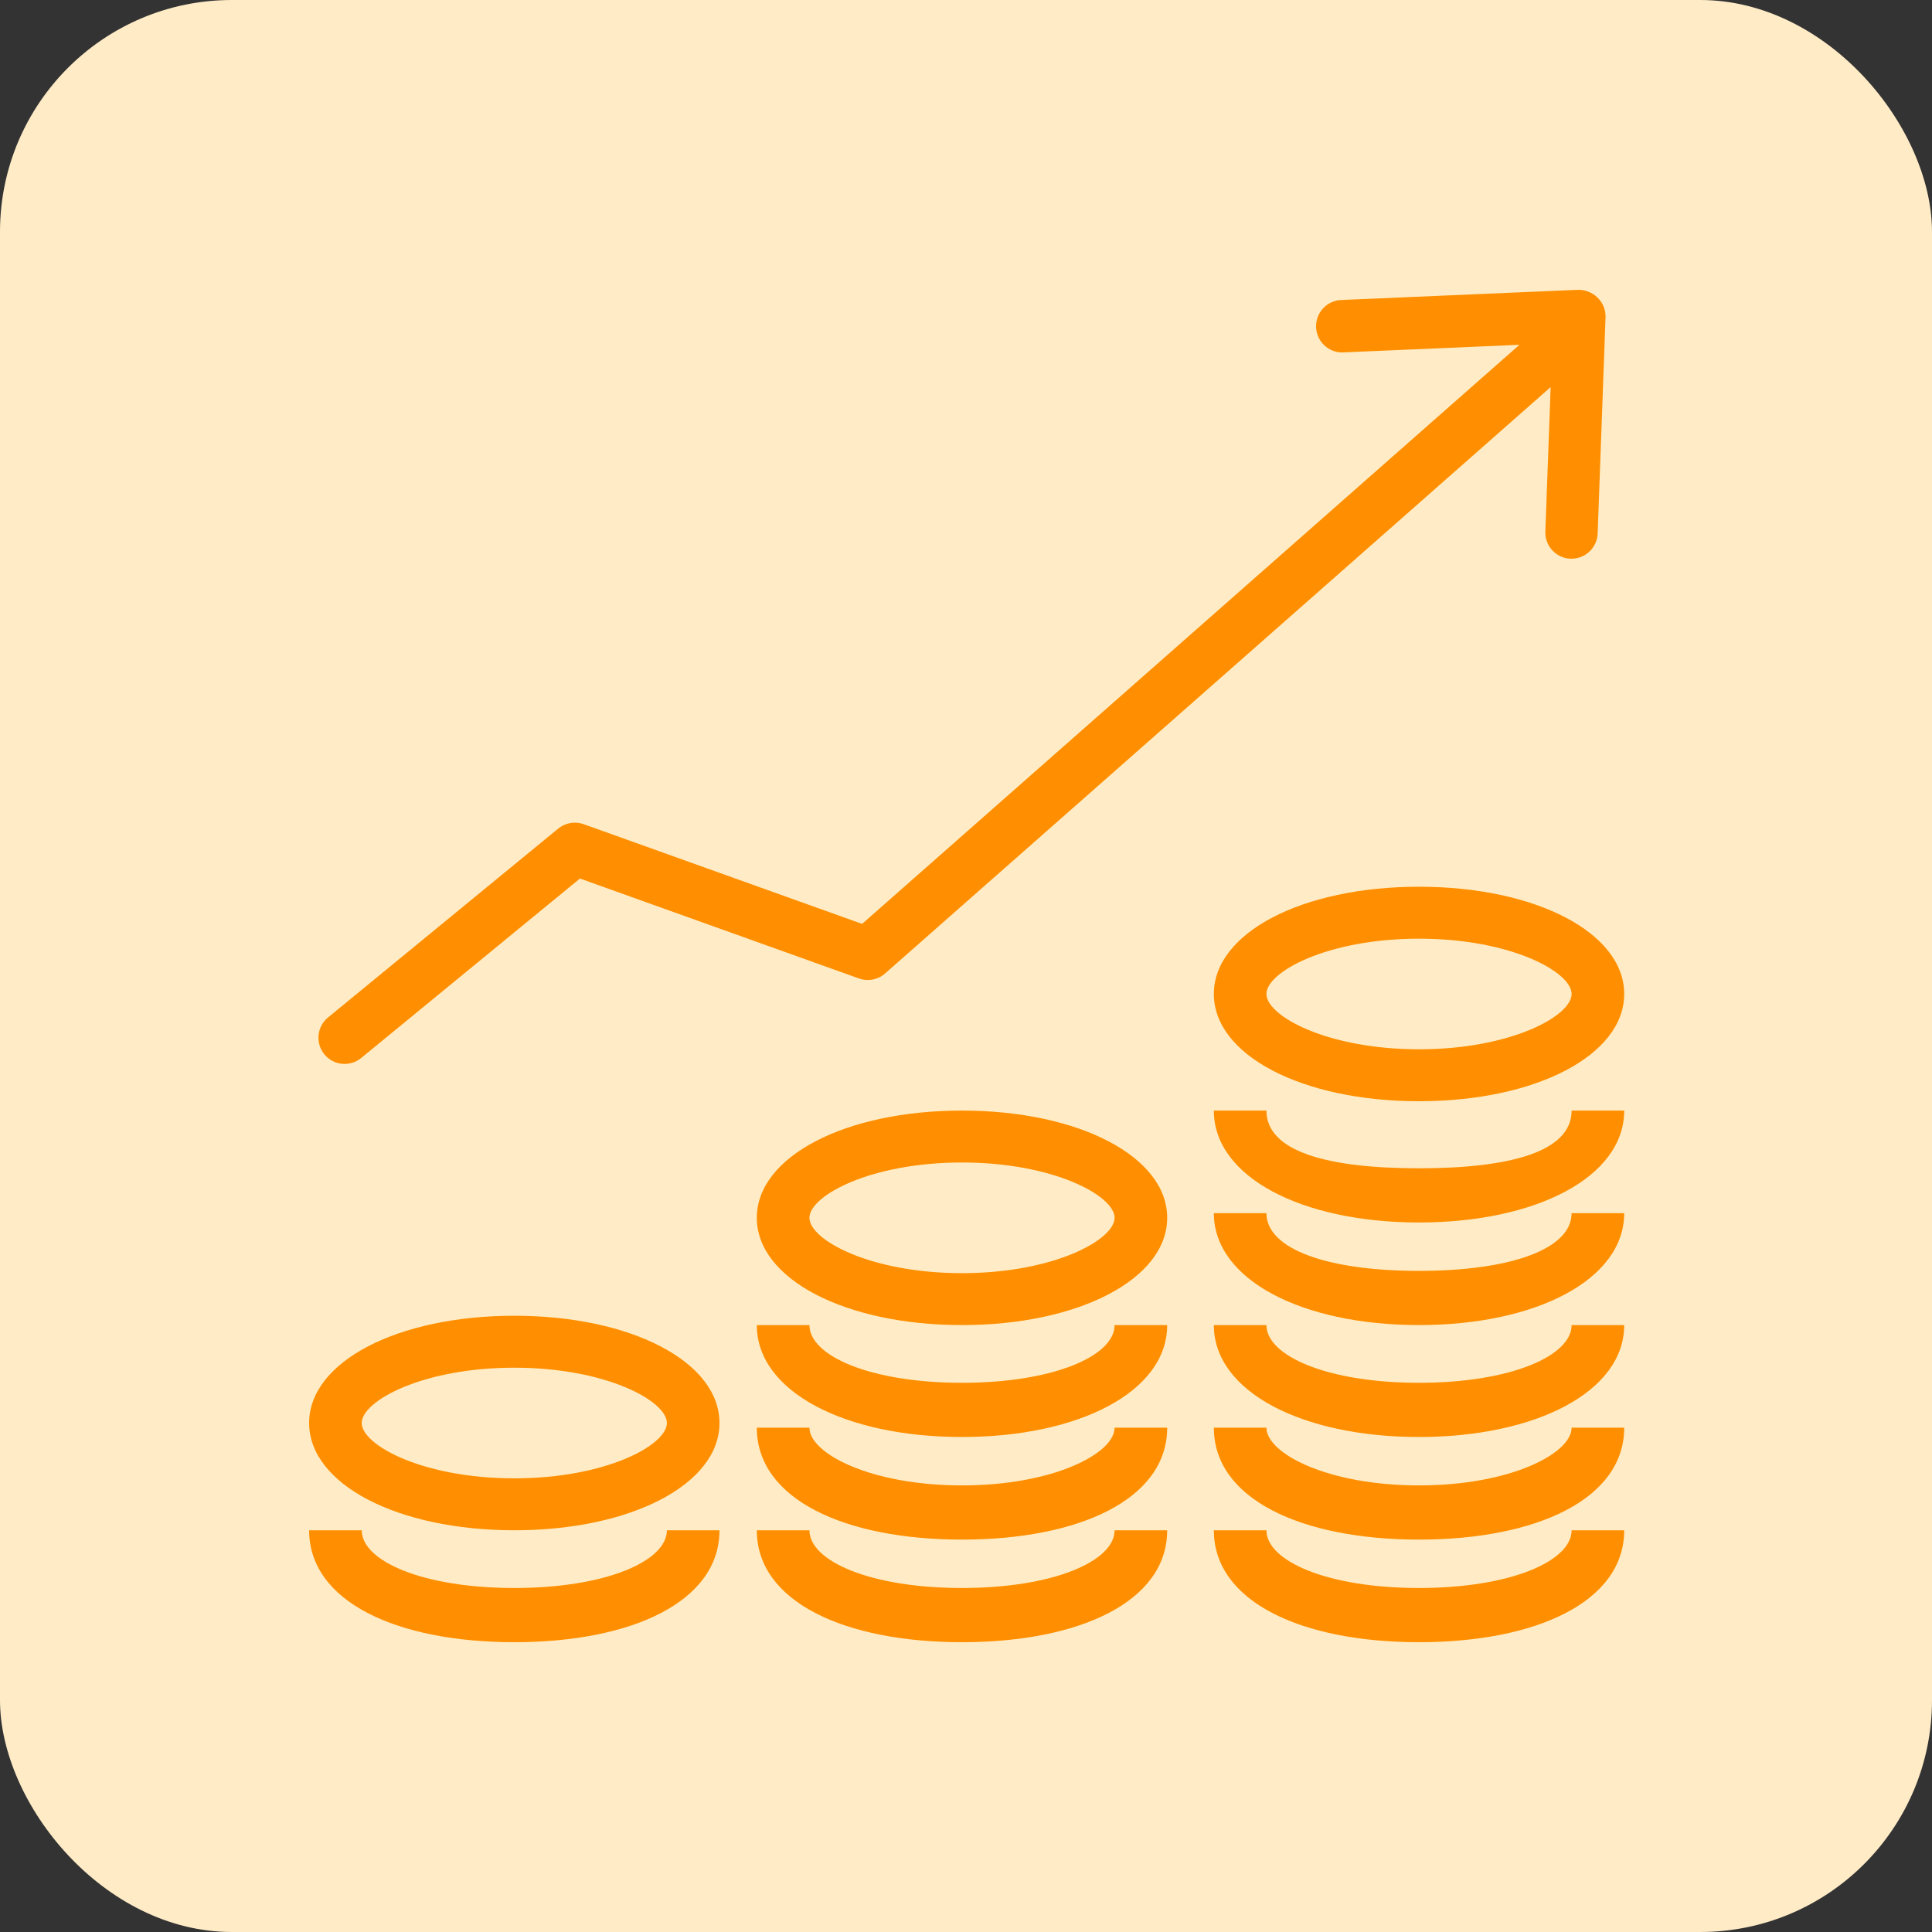 <?xml version="1.0" encoding="UTF-8"?>
<svg width="100px" height="100px" viewBox="0 0 100 100" version="1.1" xmlns="http://www.w3.org/2000/svg" xmlns:xlink="http://www.w3.org/1999/xlink">
    <rect x="0" y="0" width="100" height="100" fill="#333333" stroke="none"/>
    <title>ic-revenue</title>
    <g id="Dashboard" stroke="none" stroke-width="1" fill="none" fill-rule="evenodd">
        <g id="Meap-Prep-Reports" transform="translate(-242, -766)">
            <g id="ic-revenue" transform="translate(242, 766)">
                <rect id="Rectangle-Copy" fill="#FFECC7" x="0" y="0" width="100" height="100" rx="12"></rect>
                <path d="M41.896,79.207 C41.896,80.797 45.045,82.194 49.793,82.194 C54.541,82.194 57.691,80.797 57.691,79.207 L60.414,79.207 C60.414,82.918 55.848,85 49.793,85 C43.738,85 39.172,82.918 39.172,79.207 L41.896,79.207 Z M18.723,79.207 C18.723,80.797 21.873,82.194 26.621,82.194 C31.368,82.194 34.518,80.797 34.518,79.207 L37.241,79.207 C37.241,82.918 32.676,85 26.621,85 C20.566,85 16,82.918 16,79.207 L18.723,79.207 Z M65.551,79.207 C65.551,80.797 68.701,82.194 73.448,82.194 C78.196,82.194 81.346,80.797 81.346,79.207 L84.069,79.207 C84.069,82.918 79.503,85 73.448,85 C67.393,85 62.828,82.918 62.828,79.207 L65.551,79.207 Z M41.896,73.897 C41.896,75.222 45.045,76.884 49.793,76.884 C54.541,76.884 57.691,75.222 57.691,73.897 L60.414,73.897 C60.414,77.608 55.848,79.69 49.793,79.69 C43.738,79.69 39.172,77.608 39.172,73.897 L41.896,73.897 Z M65.551,73.897 C65.551,75.222 68.701,76.884 73.448,76.884 C78.196,76.884 81.346,75.222 81.346,73.897 L84.069,73.897 C84.069,77.608 79.503,79.69 73.448,79.69 C67.393,79.69 62.828,77.608 62.828,73.897 L65.551,73.897 Z M26.621,68.103 C32.674,68.103 37.241,70.489 37.241,73.654 C37.241,76.818 32.674,79.207 26.621,79.207 C20.564,79.207 16,76.818 16,73.654 C16,70.489 20.564,68.103 26.621,68.103 Z M26.621,70.792 C21.872,70.792 18.723,72.516 18.723,73.654 C18.723,74.794 21.872,76.518 26.621,76.518 C31.369,76.518 34.518,74.794 34.518,73.654 C34.518,72.516 31.369,70.792 26.621,70.792 Z M41.896,68.586 C41.896,70.177 45.045,71.573 49.793,71.573 C54.541,71.573 57.691,70.177 57.691,68.586 L60.414,68.586 C60.414,72.032 55.848,74.379 49.793,74.379 C43.738,74.379 39.172,72.032 39.172,68.586 L41.896,68.586 Z M65.551,68.586 C65.551,70.177 68.701,71.573 73.448,71.573 C78.196,71.573 81.346,70.177 81.346,68.586 L84.069,68.586 C84.069,72.032 79.503,74.379 73.448,74.379 C67.393,74.379 62.828,72.032 62.828,68.586 L65.551,68.586 Z M49.792,57.483 C55.848,57.483 60.414,59.869 60.414,63.033 C60.414,66.197 55.848,68.586 49.792,68.586 C43.739,68.586 39.172,66.197 39.172,63.033 C39.172,59.869 43.739,57.483 49.792,57.483 Z M65.551,62.793 C65.551,64.649 68.701,65.78 73.448,65.78 C78.196,65.78 81.346,64.649 81.346,62.793 L84.069,62.793 C84.069,66.239 79.503,68.586 73.448,68.586 C67.393,68.586 62.828,66.239 62.828,62.793 L65.551,62.793 Z M49.792,60.171 C45.047,60.171 41.896,61.896 41.896,63.033 C41.896,64.173 45.047,65.898 49.792,65.898 C54.54,65.898 57.691,64.173 57.691,63.033 C57.691,61.896 54.54,60.171 49.792,60.171 Z M65.551,57.483 C65.551,59.603 68.701,60.47 73.448,60.47 C78.196,60.47 81.346,59.603 81.346,57.483 L84.069,57.483 C84.069,60.929 79.503,63.276 73.448,63.276 C67.393,63.276 62.828,60.929 62.828,57.483 L65.551,57.483 Z M73.448,45.897 C79.502,45.897 84.069,48.283 84.069,51.448 C84.069,54.614 79.502,57 73.448,57 C67.391,57 62.828,54.614 62.828,51.448 C62.828,48.283 67.391,45.897 73.448,45.897 Z M81.661,15.001 C82.425,14.975 83.135,15.604 83.102,16.43 L82.695,27.611 C82.667,28.344 82.066,28.919 81.341,28.919 L81.291,28.919 C80.544,28.89 79.958,28.26 79.987,27.511 L80.261,20.037 L45.811,50.388 C45.443,50.713 44.927,50.812 44.463,50.647 L30.018,45.473 L18.694,54.763 C18.112,55.239 17.259,55.148 16.789,54.573 C16.316,53.992 16.4,53.137 16.979,52.663 L28.894,42.886 C29.264,42.586 29.759,42.499 30.207,42.658 L44.622,47.82 L78.645,17.847 L69.531,18.24 C69.513,18.24 69.494,18.243 69.473,18.243 C68.75,18.243 68.153,17.672 68.121,16.942 C68.09,16.193 68.669,15.559 69.416,15.528 L81.661,15.001 Z M73.448,48.586 C68.7,48.586 65.551,50.308 65.551,51.448 C65.551,52.589 68.7,54.311 73.448,54.311 C78.197,54.311 81.346,52.589 81.346,51.448 C81.346,50.308 78.197,48.586 73.448,48.586 Z" id="Combined-Shape" fill="#FF8F00"></path>
            </g>
        </g>
    </g>
</svg>